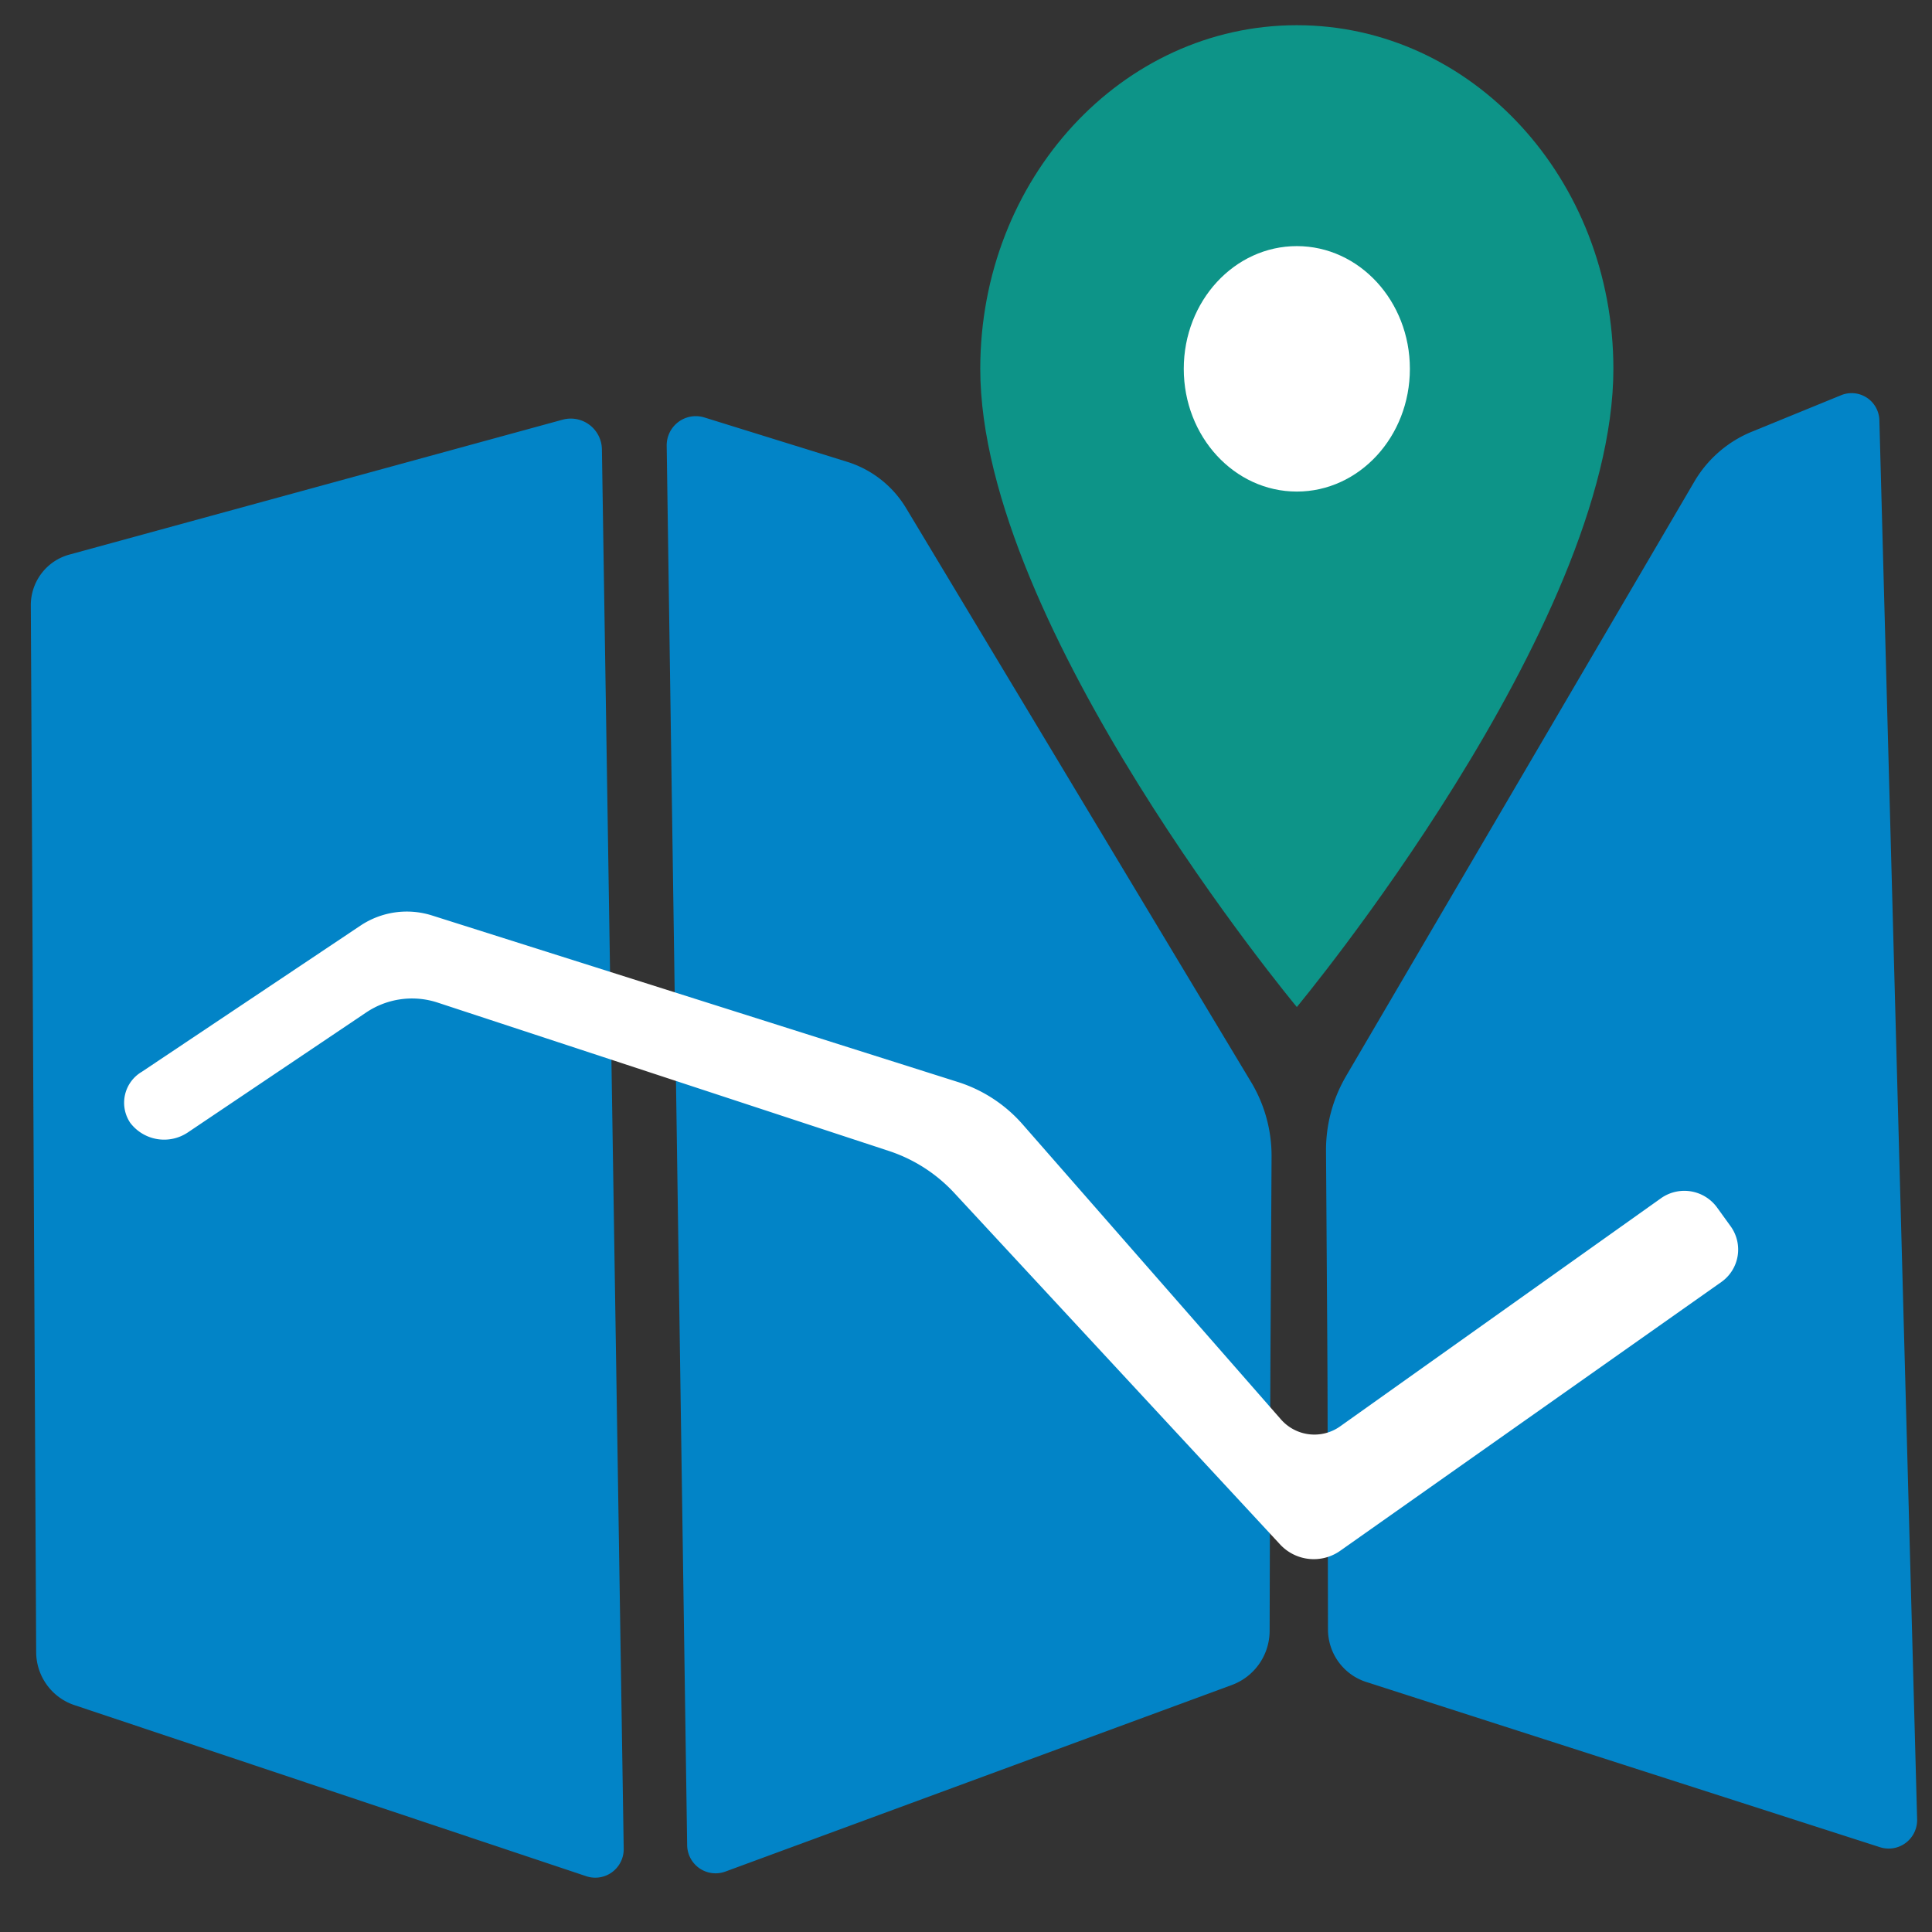 <?xml version="1.0" encoding="UTF-8" standalone="no"?>
<!-- Created with Inkscape (http://www.inkscape.org/) -->

<svg
   width="512"
   height="512"
   viewBox="0 0 135.467 135.467"
   version="1.1"
   id="svg5"
   inkscape:version="1.1 (c68e22c387, 2021-05-23)"
   sodipodi:docname="logo512x512.svg"
   xmlns:inkscape="http://www.inkscape.org/namespaces/inkscape"
   xmlns:sodipodi="http://sodipodi.sourceforge.net/DTD/sodipodi-0.dtd"
   xmlns="http://www.w3.org/2000/svg"
   xmlns:svg="http://www.w3.org/2000/svg">
  <rect x="0" y="0" width="135.467" height="135.467" fill="#333333" stroke="none"/>
  <sodipodi:namedview
     id="namedview7"
     pagecolor="#ffffff"
     bordercolor="#666666"
     borderopacity="1.0"
     inkscape:pageshadow="2"
     inkscape:pageopacity="0.0"
     inkscape:pagecheckerboard="0"
     inkscape:document-units="mm"
     showgrid="false"
     units="px"
     inkscape:zoom="0.70710681"
     inkscape:cx="40.805707"
     inkscape:cy="359.86092"
     inkscape:window-width="1920"
     inkscape:window-height="991"
     inkscape:window-x="-9"
     inkscape:window-y="-9"
     inkscape:window-maximized="1"
     inkscape:current-layer="g77311" />
  <defs
     id="defs2">
    <inkscape:path-effect
       effect="fillet_chamfer"
       id="path-effect1967"
       is_visible="true"
       lpeversion="1"
       satellites_param="F,0,0,1,0,2.646,0,1 @ F,0,0,1,0,2.646,0,1 @ F,0,0,1,0,2.646,0,1 @ F,0,0,1,0,2.646,0,1 @ F,0,0,1,0,2.646,0,1 @ F,0,0,1,0,2.646,0,1 @ F,0,0,1,0,2.646,0,1 @ F,0,0,1,0,2.646,0,1 @ F,0,0,1,0,2.646,0,1 @ F,0,0,1,0,2.646,0,1"
       unit="px"
       method="auto"
       mode="F"
       radius="10"
       chamfer_steps="1"
       flexible="false"
       use_knot_distance="true"
       apply_no_radius="true"
       apply_with_radius="true"
       only_selected="false"
       hide_knots="false" />
    <inkscape:path-effect
       effect="fillet_chamfer"
       id="path-effect1965"
       is_visible="true"
       lpeversion="1"
       satellites_param="F,0,0,1,0,2.646,0,1 @ F,0,0,1,0,2.646,0,1 @ F,0,0,1,0,2.646,0,1 @ F,0,0,1,0,2.646,0,1 @ F,0,0,1,0,2.646,0,1 @ F,0,0,1,0,2.646,0,1"
       unit="px"
       method="auto"
       mode="F"
       radius="10"
       chamfer_steps="1"
       flexible="false"
       use_knot_distance="true"
       apply_no_radius="true"
       apply_with_radius="true"
       only_selected="false"
       hide_knots="false" />
    <inkscape:path-effect
       effect="fillet_chamfer"
       id="path-effect1963"
       is_visible="true"
       lpeversion="1"
       satellites_param="F,0,0,1,0,2.646,0,1 @ F,0,0,1,0,2.646,0,1 @ F,0,0,1,0,2.646,0,1 @ F,0,0,1,0,2.646,0,1 @ F,0,0,1,0,2.646,0,1 @ F,0,0,1,0,2.646,0,1"
       unit="px"
       method="auto"
       mode="F"
       radius="10"
       chamfer_steps="1"
       flexible="false"
       use_knot_distance="true"
       apply_no_radius="true"
       apply_with_radius="true"
       only_selected="false"
       hide_knots="false" />
    <inkscape:path-effect
       effect="fillet_chamfer"
       id="path-effect1923"
       is_visible="true"
       lpeversion="1"
       satellites_param="F,0,0,1,0,2.646,0,1 @ F,0,0,1,0,2.646,0,1 @ F,0,0,1,0,2.646,0,1 @ F,0,0,1,0,2.646,0,1"
       unit="px"
       method="auto"
       mode="F"
       radius="10"
       chamfer_steps="1"
       flexible="false"
       use_knot_distance="true"
       apply_no_radius="true"
       apply_with_radius="true"
       only_selected="false"
       hide_knots="false" />
  </defs>
  <g
     inkscape:label="Warstwa 1"
     inkscape:groupmode="layer"
     id="layer1">
    <g
       id="g77311"
       transform="matrix(1.063,0,0,1.066,1.012,3.022)">
      <path
         style="color:#000000;fill:#0284c7;stroke-width:4.347px;-inkscape-stroke:none;fill-opacity:1"
         d="M 3.62,33.645 36.157,24.771 a 2.054,2.054 36.925 0 1 2.594,1.949 l 1.438,92.047 a 1.876,1.876 143.77 0 1 -2.469,1.809 L 3.958,109.322 A 3.691,3.691 54.071 0 1 1.434,105.84 L 1.081,36.987 a 3.446,3.446 127.226 0 1 2.539,-3.342 z"
         id="path1631"
         inkscape:path-effect="#path-effect1923"
         inkscape:original-d="M 1.0673777,34.341226 38.709888,24.075087 40.230803,121.4133 1.4476052,108.48556 Z" />
      <path
         style="fill:#0284c7;fill-opacity:1;stroke:none;stroke-width:4.347px;stroke-linecap:butt;stroke-linejoin:miter;stroke-opacity:1"
         d="M 81.572,68.338 58.817,30.589 a 6.946,6.946 38.065 0 0 -3.893,-3.049 l -9.411,-2.915 a 1.92,1.92 143.185 0 0 -2.489,1.863 l 1.35,92.049 a 1.876,1.876 34.495 0 0 2.522,1.733 L 80.304,107.997 a 3.802,3.802 124.995 0 0 2.491,-3.558 l 0.039,-13.993 a 1886.975,1886.975 90.242 0 1 0.022,-5.292 l 0.067,-11.905 a 9.412,9.412 74.62 0 0 -1.351,-4.912 z"
         id="path1631-5"
         sodipodi:nodetypes="ccccccc"
         inkscape:path-effect="#path-effect1963"
         inkscape:original-d="M 82.938381,70.603736 57.451333,28.322681 42.98575,23.841797 l 1.427885,97.339613 38.373853,-14.09643 0.05427,-19.284203 z" />
      <path
         style="fill:#0284c7;fill-opacity:1;stroke:none;stroke-width:4.347px;stroke-linecap:butt;stroke-linejoin:miter;stroke-opacity:1"
         d="M 87.836,67.947 110.811,28.842 a 7.82,7.82 139.127 0 1 3.79,-3.28 l 5.892,-2.402 a 1.831,1.831 33.135 0 1 2.522,1.646 l 2.49,92.025 a 1.876,1.876 143.115 0 1 -2.448,1.837 L 89.168,107.8 a 3.634,3.634 53.838 0 1 -2.524,-3.454 l -0.025,-13.89 a 1082.162,1082.162 89.757 0 0 -0.022,-5.292 l -0.082,-12.291 a 9.6,9.6 105.026 0 1 1.323,-4.927 z"
         id="path1631-0"
         sodipodi:nodetypes="ccccccc"
         inkscape:path-effect="#path-effect1965"
         inkscape:original-d="m 86.495859,70.228257 25.654991,-43.667533 10.79228,-4.399916 2.63338,97.314462 -38.928416,-12.4836 -0.03457,-19.1812 z" />
      <path
         style="fill:#ffffff;fill-opacity:1;stroke:none;stroke-width:4.347px;stroke-linecap:butt;stroke-linejoin:miter;stroke-opacity:1"
         d="M 8.402,67.664 22.82,58.052 a 5.52,5.52 171.918 0 1 4.724,-0.671 l 34.688,10.954 a 9.48,9.48 33.12 0 1 4.269,2.785 L 83.542,90.528 a 2.936,2.936 6.69 0 0 3.904,0.458 L 108.605,75.985 a 2.673,2.673 9.378 0 1 3.71,0.613 l 0.889,1.227 a 2.609,2.609 99.487 0 1 -0.612,3.665 L 87.452,99.169 a 3.033,3.033 5.987 0 1 -3.966,-0.416 L 61.994,75.633 A 10.254,10.254 32.621 0 0 57.679,72.87 L 27.916,63.112 a 5.425,5.425 172.154 0 0 -4.712,0.649 L 11.44,71.651 A 2.811,2.811 9.425 0 1 7.639,71.02 2.36,2.36 102.813 0 1 8.402,67.664 Z"
         id="path4368"
         inkscape:path-effect="#path-effect1967"
         inkscape:original-d="M 6.2004473,69.132031 25.021704,56.584525 64.755464,69.132031 85.287733,92.516014 110.76298,74.455216 114.75537,79.968507 85.287733,100.6909 60.192734,73.694763 25.401929,62.28794 9.2422653,73.124418 Z" />
      <g
         style="fill:#000000"
         id="g1838"
         transform="matrix(1.385,0,0,1.385,21.725,-9.427)">
        <path
           d="M 0,0 H 24 V 24 H 0 Z"
           fill="none"
           id="path1823" />
      </g>
      <g
         id="g2770"
         transform="matrix(2.983,0,0,3.229,-19.109,-11.032)"
         style="fill:#0d9488;fill-opacity:1">
        <path
           d="m 34.763,3.052 c -3.87,0 -7,3.13 -7,7 0,5.25 7,13 7,13 0,0 7,-7.75 7,-13 0,-3.87 -3.13,-7 -7,-7 z m -5,7 c 0,-2.76 2.24,-5 5,-5 2.76,0 5,2.24 5,5 0,2.88 -2.88,7.19 -5,9.88 -2.08,-2.67 -5,-7.03 -5,-9.88 z"
           id="path1825"
           style="fill:#0d9488;fill-opacity:1;stroke:none;stroke-opacity:1" />
        <path
           style="fill:#0d9488;fill-opacity:1;stroke:none;stroke-width:1px;stroke-linecap:butt;stroke-linejoin:miter;stroke-opacity:1"
           d="m 34.5,21.148 -3.34,-4.639 -2.227,-4.516 V 8.405 l 0.495,-1.361 0.866,-1.052 1.052,-0.99 1.237,-0.495 1.299,-0.309 0.655,-0.039 0.481,0.033 0.558,0.044 0.547,0.131 0.82,0.131 0.776,0.273 0.833,0.664 0.829,0.965 0.875,1.137 0.481,1.225 0.131,1.925 -0.525,2.231 -2.624,4.768 -1.706,2.362 z"
           id="path2439" />
        <circle
           cx="34.763"
           cy="10.052"
           id="circle1827"
           style="fill:#ffffff;fill-opacity:1"
           r="2.5" />
      </g>
    </g>
  </g>
</svg>
